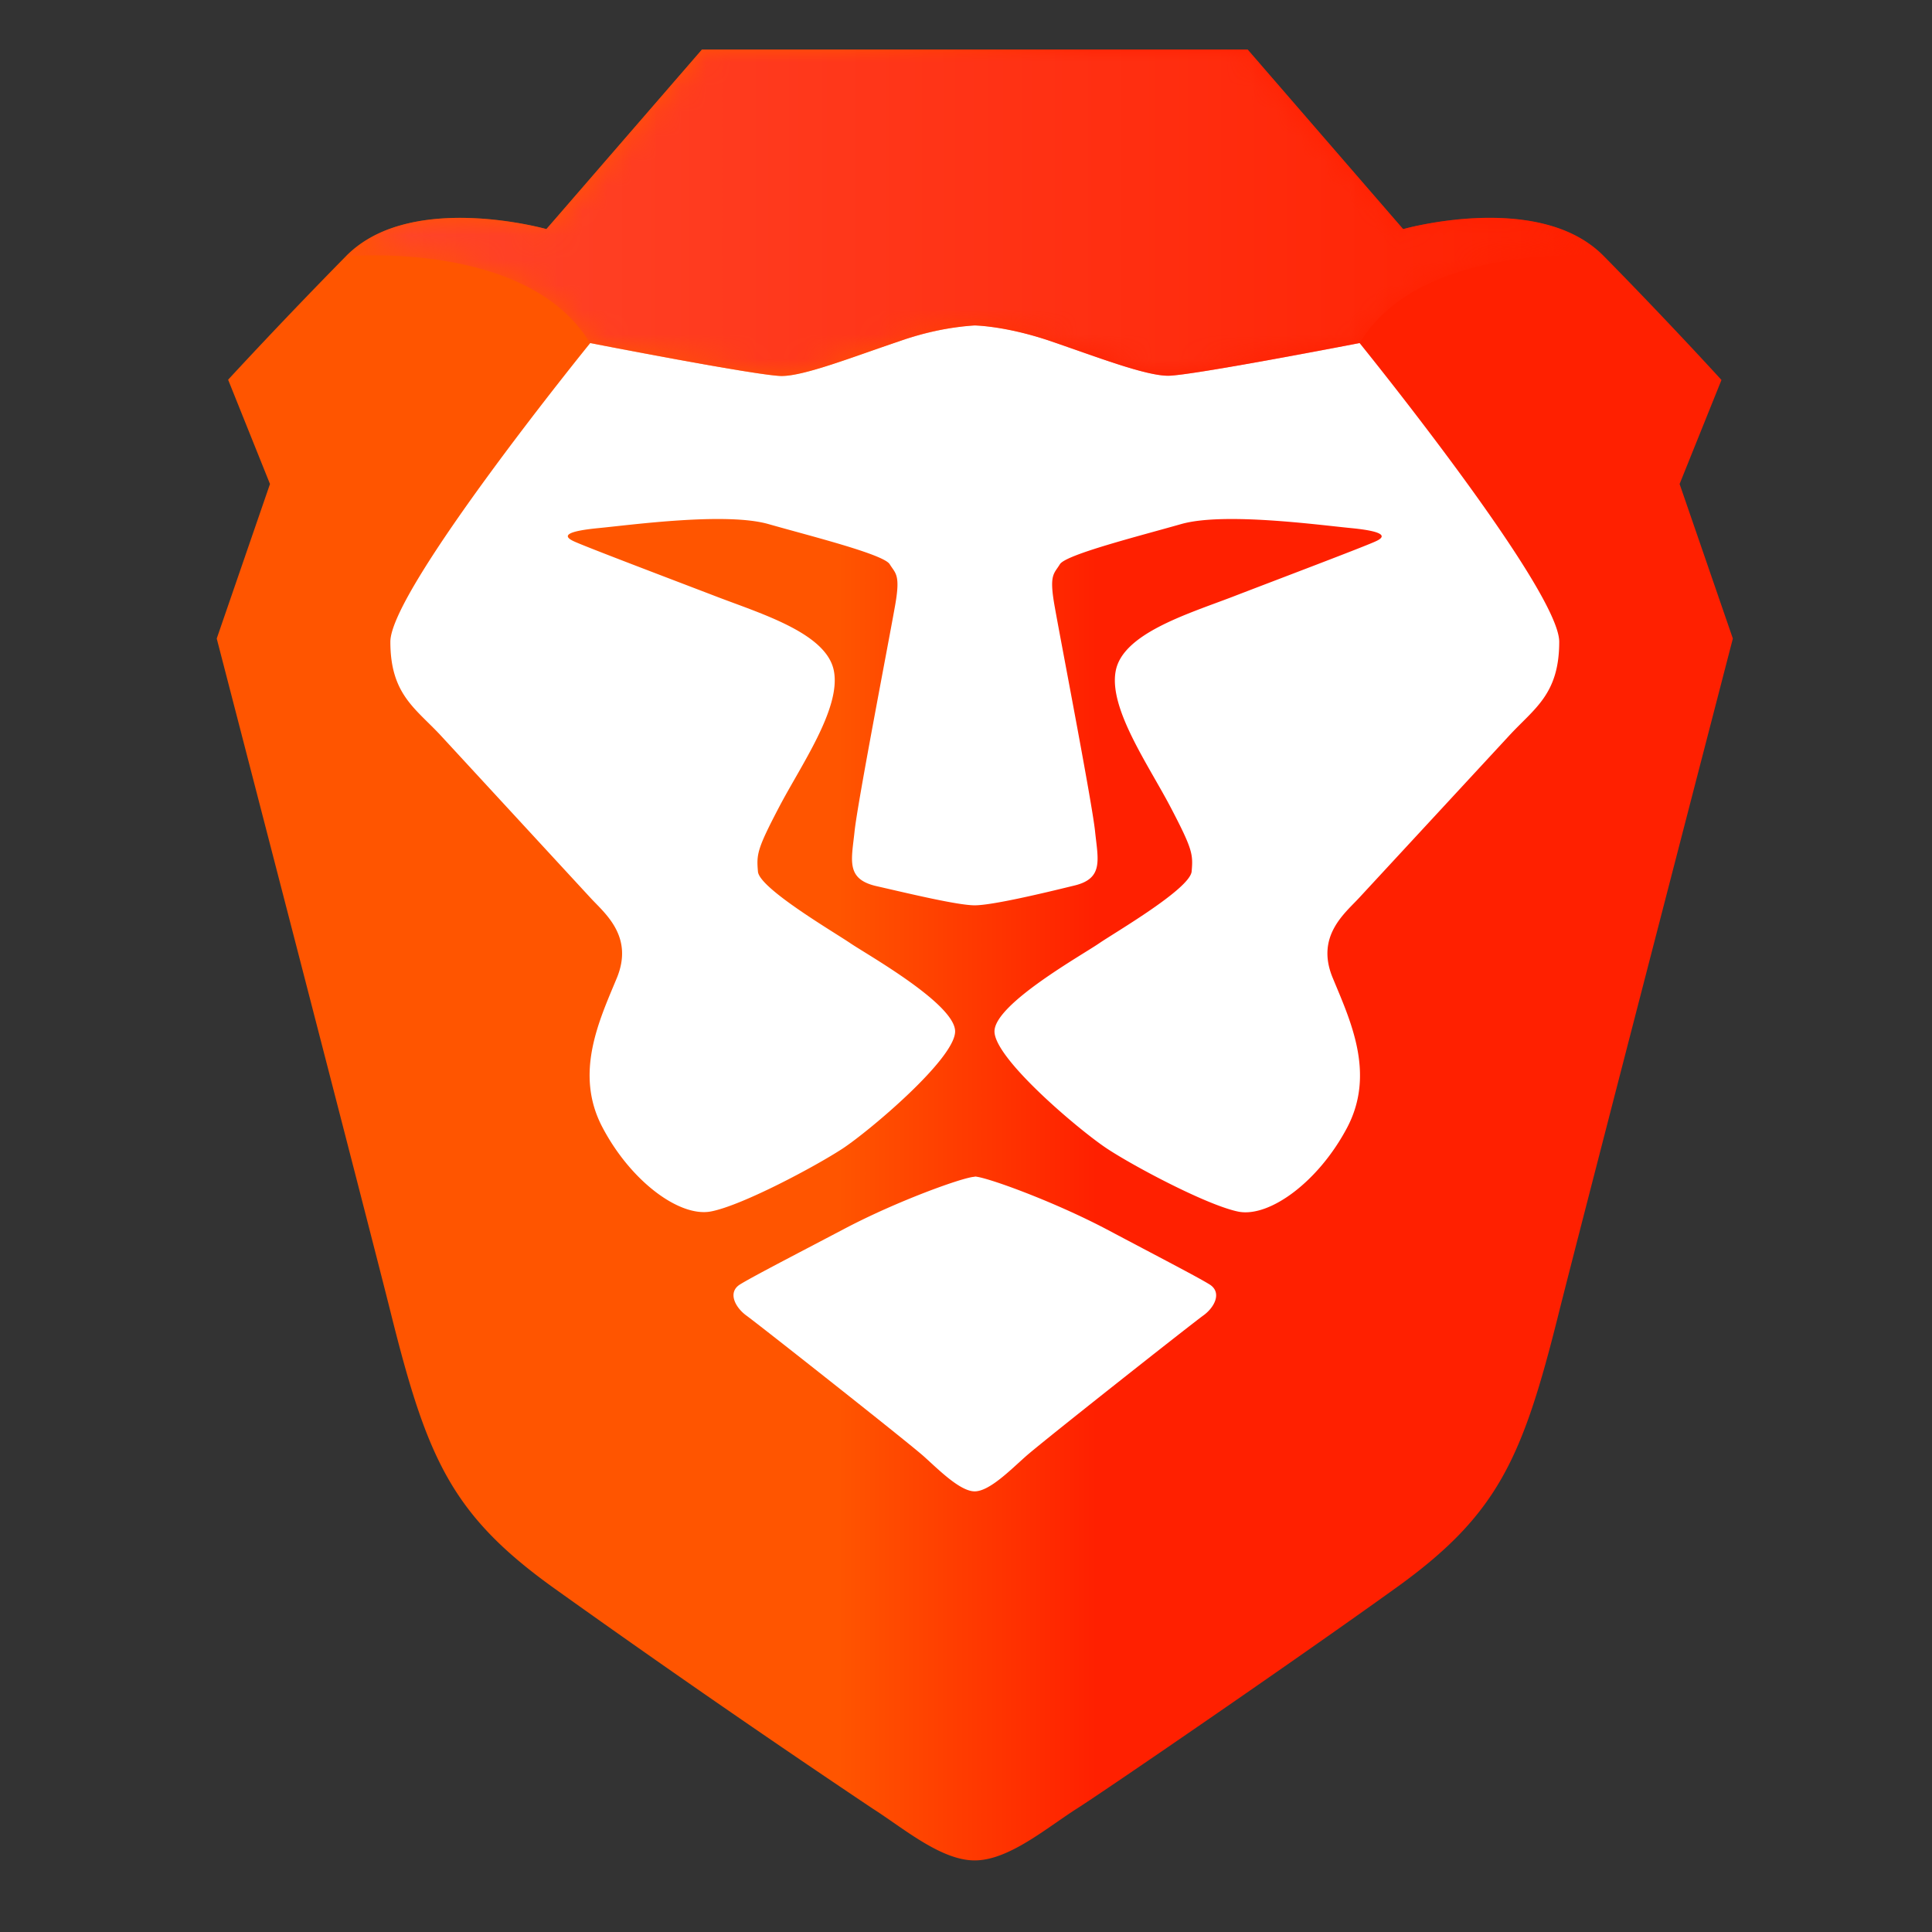 <svg xmlns="http://www.w3.org/2000/svg" fill="none" viewBox="0 0 78 78"><rect x="0" y="0" width="78" height="78" fill="#333333" stroke="none"/><path fill="url(#a)" fill-rule="evenodd" d="m67.81 19.54 1.69-4.2s-2.14-2.35-4.75-5c-2.6-2.65-8.1-1.09-8.1-1.09L50.37 2H28.34l-6.28 7.25s-5.5-1.56-8.1 1.1c-2.6 2.64-4.75 4.98-4.75 4.98l1.69 4.21-2.15 6.24s6.3 24.3 7.04 27.28c1.46 5.84 2.45 8.1 6.58 11.06a513.66 513.66 0 0 0 12.85 8.89c1.23.78 2.76 2.1 4.13 2.1 1.38 0 2.91-1.32 4.14-2.1 1.22-.78 8.72-5.92 12.85-8.89 4.13-2.96 5.12-5.22 6.58-11.06.74-2.97 7.04-27.28 7.04-27.28l-2.15-6.24Z" clip-rule="evenodd"/><path fill="#fff" fill-rule="evenodd" d="M39.35 47.5c.42 0 3.11.97 5.27 2.1 2.15 1.14 3.72 1.95 4.22 2.26.5.32.2.92-.26 1.25-.46.33-6.57 5.15-7.17 5.69-.6.53-1.46 1.41-2.06 1.41-.59 0-1.46-.88-2.05-1.41-.6-.54-6.71-5.36-7.17-5.69-.45-.33-.76-.93-.26-1.25.5-.31 2.07-1.12 4.22-2.25 2.16-1.14 4.85-2.1 5.26-2.1Zm.04-34.36c.2.01 1.36.07 3.02.63 1.84.63 3.83 1.4 4.75 1.4.92 0 7.73-1.32 7.73-1.32s8.06 9.94 8.06 12.06c0 2.13-1.01 2.69-2.03 3.8l-6.05 6.54c-.57.62-1.77 1.55-1.06 3.24.7 1.7 1.73 3.84.58 6.03-1.15 2.18-3.12 3.63-4.38 3.4-1.26-.25-4.23-1.83-5.32-2.55-1.09-.72-4.54-3.62-4.54-4.73 0-1.11 3.57-3.1 4.23-3.56.66-.45 3.67-2.2 3.73-2.9.06-.69.04-.89-.85-2.59-.89-1.7-2.49-3.97-2.22-5.48.26-1.51 2.84-2.3 4.68-3 1.84-.71 5.39-2.05 5.83-2.26.44-.2.33-.4-1.01-.53s-5.15-.65-6.86-.16c-1.72.49-4.65 1.23-4.89 1.62-.24.4-.45.4-.2 1.76.24 1.36 1.5 7.87 1.62 9.02.12 1.16.36 1.92-.87 2.2-1.22.3-3.28.79-3.99.79-.7 0-2.76-.5-3.99-.78-1.22-.29-.98-1.05-.86-2.2.12-1.16 1.38-7.67 1.62-9.03.25-1.35.04-1.37-.2-1.76-.24-.4-3.17-1.13-4.89-1.62-1.71-.49-5.52.03-6.86.16-1.34.13-1.46.32-1.01.53.44.21 3.98 1.55 5.83 2.26 1.84.7 4.42 1.49 4.68 3 .27 1.51-1.33 3.78-2.22 5.48-.89 1.7-.91 1.9-.85 2.6.06.68 3.07 2.44 3.73 2.89.66.45 4.23 2.45 4.23 3.56 0 1.1-3.45 4.01-4.54 4.73-1.1.72-4.06 2.3-5.32 2.54-1.26.24-3.23-1.21-4.38-3.4-1.15-2.18-.12-4.33.58-6.02.7-1.69-.49-2.62-1.06-3.24L17.8 29.7c-1.02-1.1-2.04-1.66-2.04-3.79 0-2.12 8.07-12.06 8.07-12.06s6.81 1.33 7.73 1.33c.92 0 2.9-.78 4.74-1.4a11.3 11.3 0 0 1 3.03-.64h.07Z" clip-rule="evenodd"/><mask id="b" width="52" height="14" x="13" y="2" maskUnits="userSpaceOnUse" style="mask-type:alpha"><path fill="#fff" d="M56.64 9.25 50.37 2H28.34l-6.28 7.25s-5.5-1.56-8.1 1.1c0 0 7.34-.68 9.86 3.5 0 0 6.81 1.33 7.73 1.33.92 0 2.9-.78 4.74-1.4 1.84-.63 3.06-.64 3.06-.64s1.23 0 3.06.63c1.84.63 3.83 1.4 4.75 1.4.92 0 7.73-1.32 7.73-1.32 2.52-4.18 9.86-3.5 9.86-3.5-2.6-2.66-8.1-1.1-8.1-1.1Z"/></mask><g mask="url(#b)"><path fill="url(#c)" d="M56.64 9.25 50.37 2H28.34l-6.28 7.25s-5.5-1.56-8.1 1.1c0 0 7.34-.68 9.86 3.5 0 0 6.81 1.33 7.73 1.33.92 0 2.9-.78 4.74-1.4 1.84-.63 3.06-.64 3.06-.64s1.23 0 3.06.63c1.84.63 3.83 1.4 4.75 1.4.92 0 7.73-1.32 7.73-1.32 2.52-4.18 9.86-3.5 9.86-3.5-2.6-2.66-8.1-1.1-8.1-1.1Z"/></g><defs><linearGradient id="a" x1="8.75" x2="69.96" y1="39.07" y2="39.07" gradientUnits="userSpaceOnUse"><stop stop-color="#F50"/><stop offset=".41" stop-color="#F50"/><stop offset=".58" stop-color="#FF2000"/><stop offset="1" stop-color="#FF2000"/></linearGradient><linearGradient id="c" x1="15.05" x2="64.75" y1="8.68" y2="8.68" gradientUnits="userSpaceOnUse"><stop stop-color="#FF452A"/><stop offset="1" stop-color="#FF2000"/></linearGradient></defs></svg>